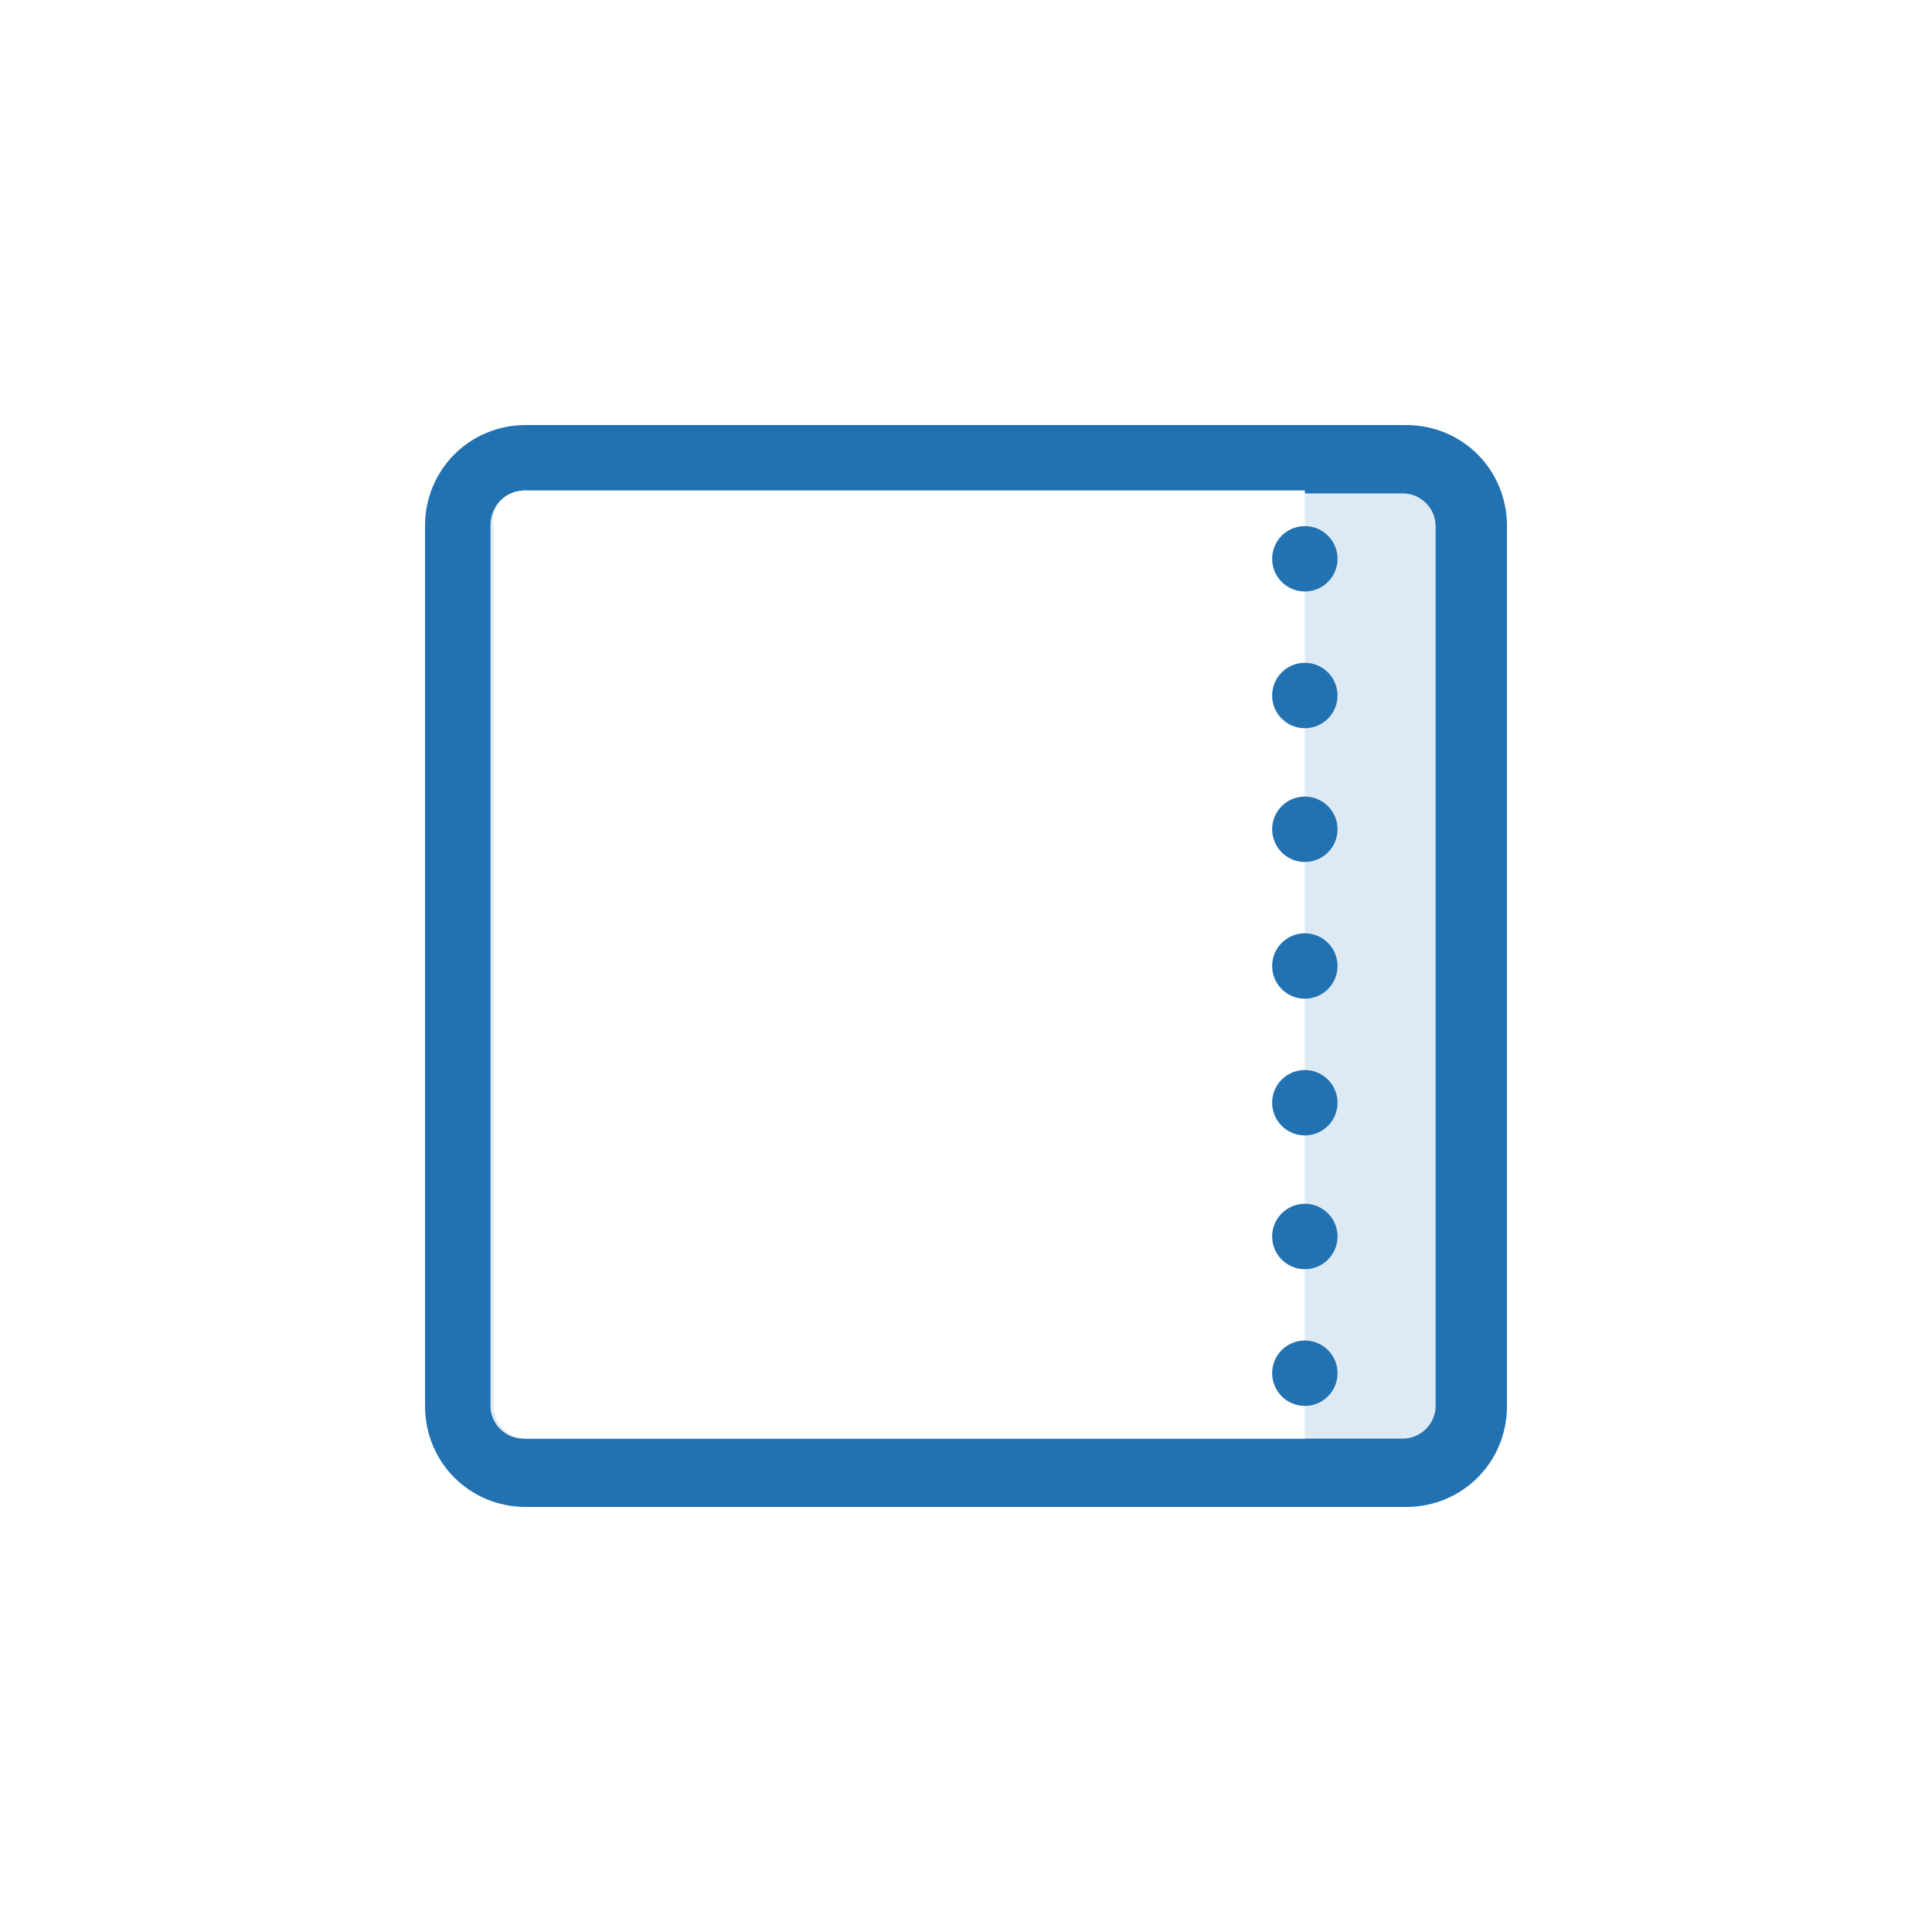 <?xml version="1.0" encoding="utf-8"?>
<!-- Generator: Adobe Illustrator 26.5.0, SVG Export Plug-In . SVG Version: 6.00 Build 0)  -->
<svg version="1.1" id="Layer_1" xmlns="http://www.w3.org/2000/svg" xmlns:xlink="http://www.w3.org/1999/xlink" x="0px" y="0px"
	 viewBox="0 0 65 65" style="enable-background:new 0 0 65 65;" xml:space="preserve">
<style type="text/css">
	.st0{fill:#FFFFFF;}
	.st1{fill:#DEEAF3;}
	.st2{fill:#2271B1;}
</style>
<g id="padding-right-medium" transform="translate(-348 -1728)">
	<g id="box">
		<rect x="348" y="1728" class="st0" width="65" height="65"/>
	</g>
	<g id="icon">
		<g id="Rectangle_240" transform="translate(373 1753)">
			<g>
				<path class="st1" d="M-7.3-10.7h29.6c1.9,0,3.4,1.5,3.4,3.4v29.6c0,1.9-1.5,3.4-3.4,3.4H-7.3c-1.9,0-3.4-1.5-3.4-3.4V-7.3
					C-10.7-9.2-9.2-10.7-7.3-10.7z"/>
			</g>
			<g>
				<path class="st2" d="M22.3,25.7H-7.3c-1.9,0-3.4-1.5-3.4-3.4V-7.3c0-1.9,1.5-3.4,3.4-3.4h29.6c1.9,0,3.4,1.5,3.4,3.4v29.6
					C25.7,24.2,24.2,25.7,22.3,25.7z M-7.3-8.5C-8-8.5-8.5-8-8.5-7.3v29.6c0,0.6,0.5,1.1,1.1,1.1h29.6c0.6,0,1.1-0.5,1.1-1.1V-7.3
					c0-0.6-0.5-1.1-1.1-1.1H-7.3z"/>
			</g>
		</g>
		<g id="Rectangle_241">
			<path class="st0" d="M365.7,1744.5h26.2l0,0v31.9l0,0h-26.2c-0.6,0-1.1-0.5-1.1-1.1v-29.6C364.5,1745,365,1744.5,365.7,1744.5z"
				/>
		</g>
		<g id="Ellipse_794">
			<circle class="st2" cx="391.9" cy="1746.8" r="1.1"/>
		</g>
		<g id="Ellipse_793">
			<circle class="st2" cx="391.9" cy="1751.4" r="1.1"/>
		</g>
		<g id="Ellipse_792">
			<circle class="st2" cx="391.9" cy="1755.9" r="1.1"/>
		</g>
		<g id="Ellipse_790">
			<circle class="st2" cx="391.9" cy="1760.5" r="1.1"/>
		</g>
		<g id="Ellipse_791">
			<circle class="st2" cx="391.9" cy="1765.1" r="1.1"/>
		</g>
		<g id="Ellipse_788">
			<circle class="st2" cx="391.9" cy="1769.6" r="1.1"/>
		</g>
		<g id="Ellipse_789">
			<circle class="st2" cx="391.9" cy="1774.2" r="1.1"/>
		</g>
	</g>
</g>
</svg>
